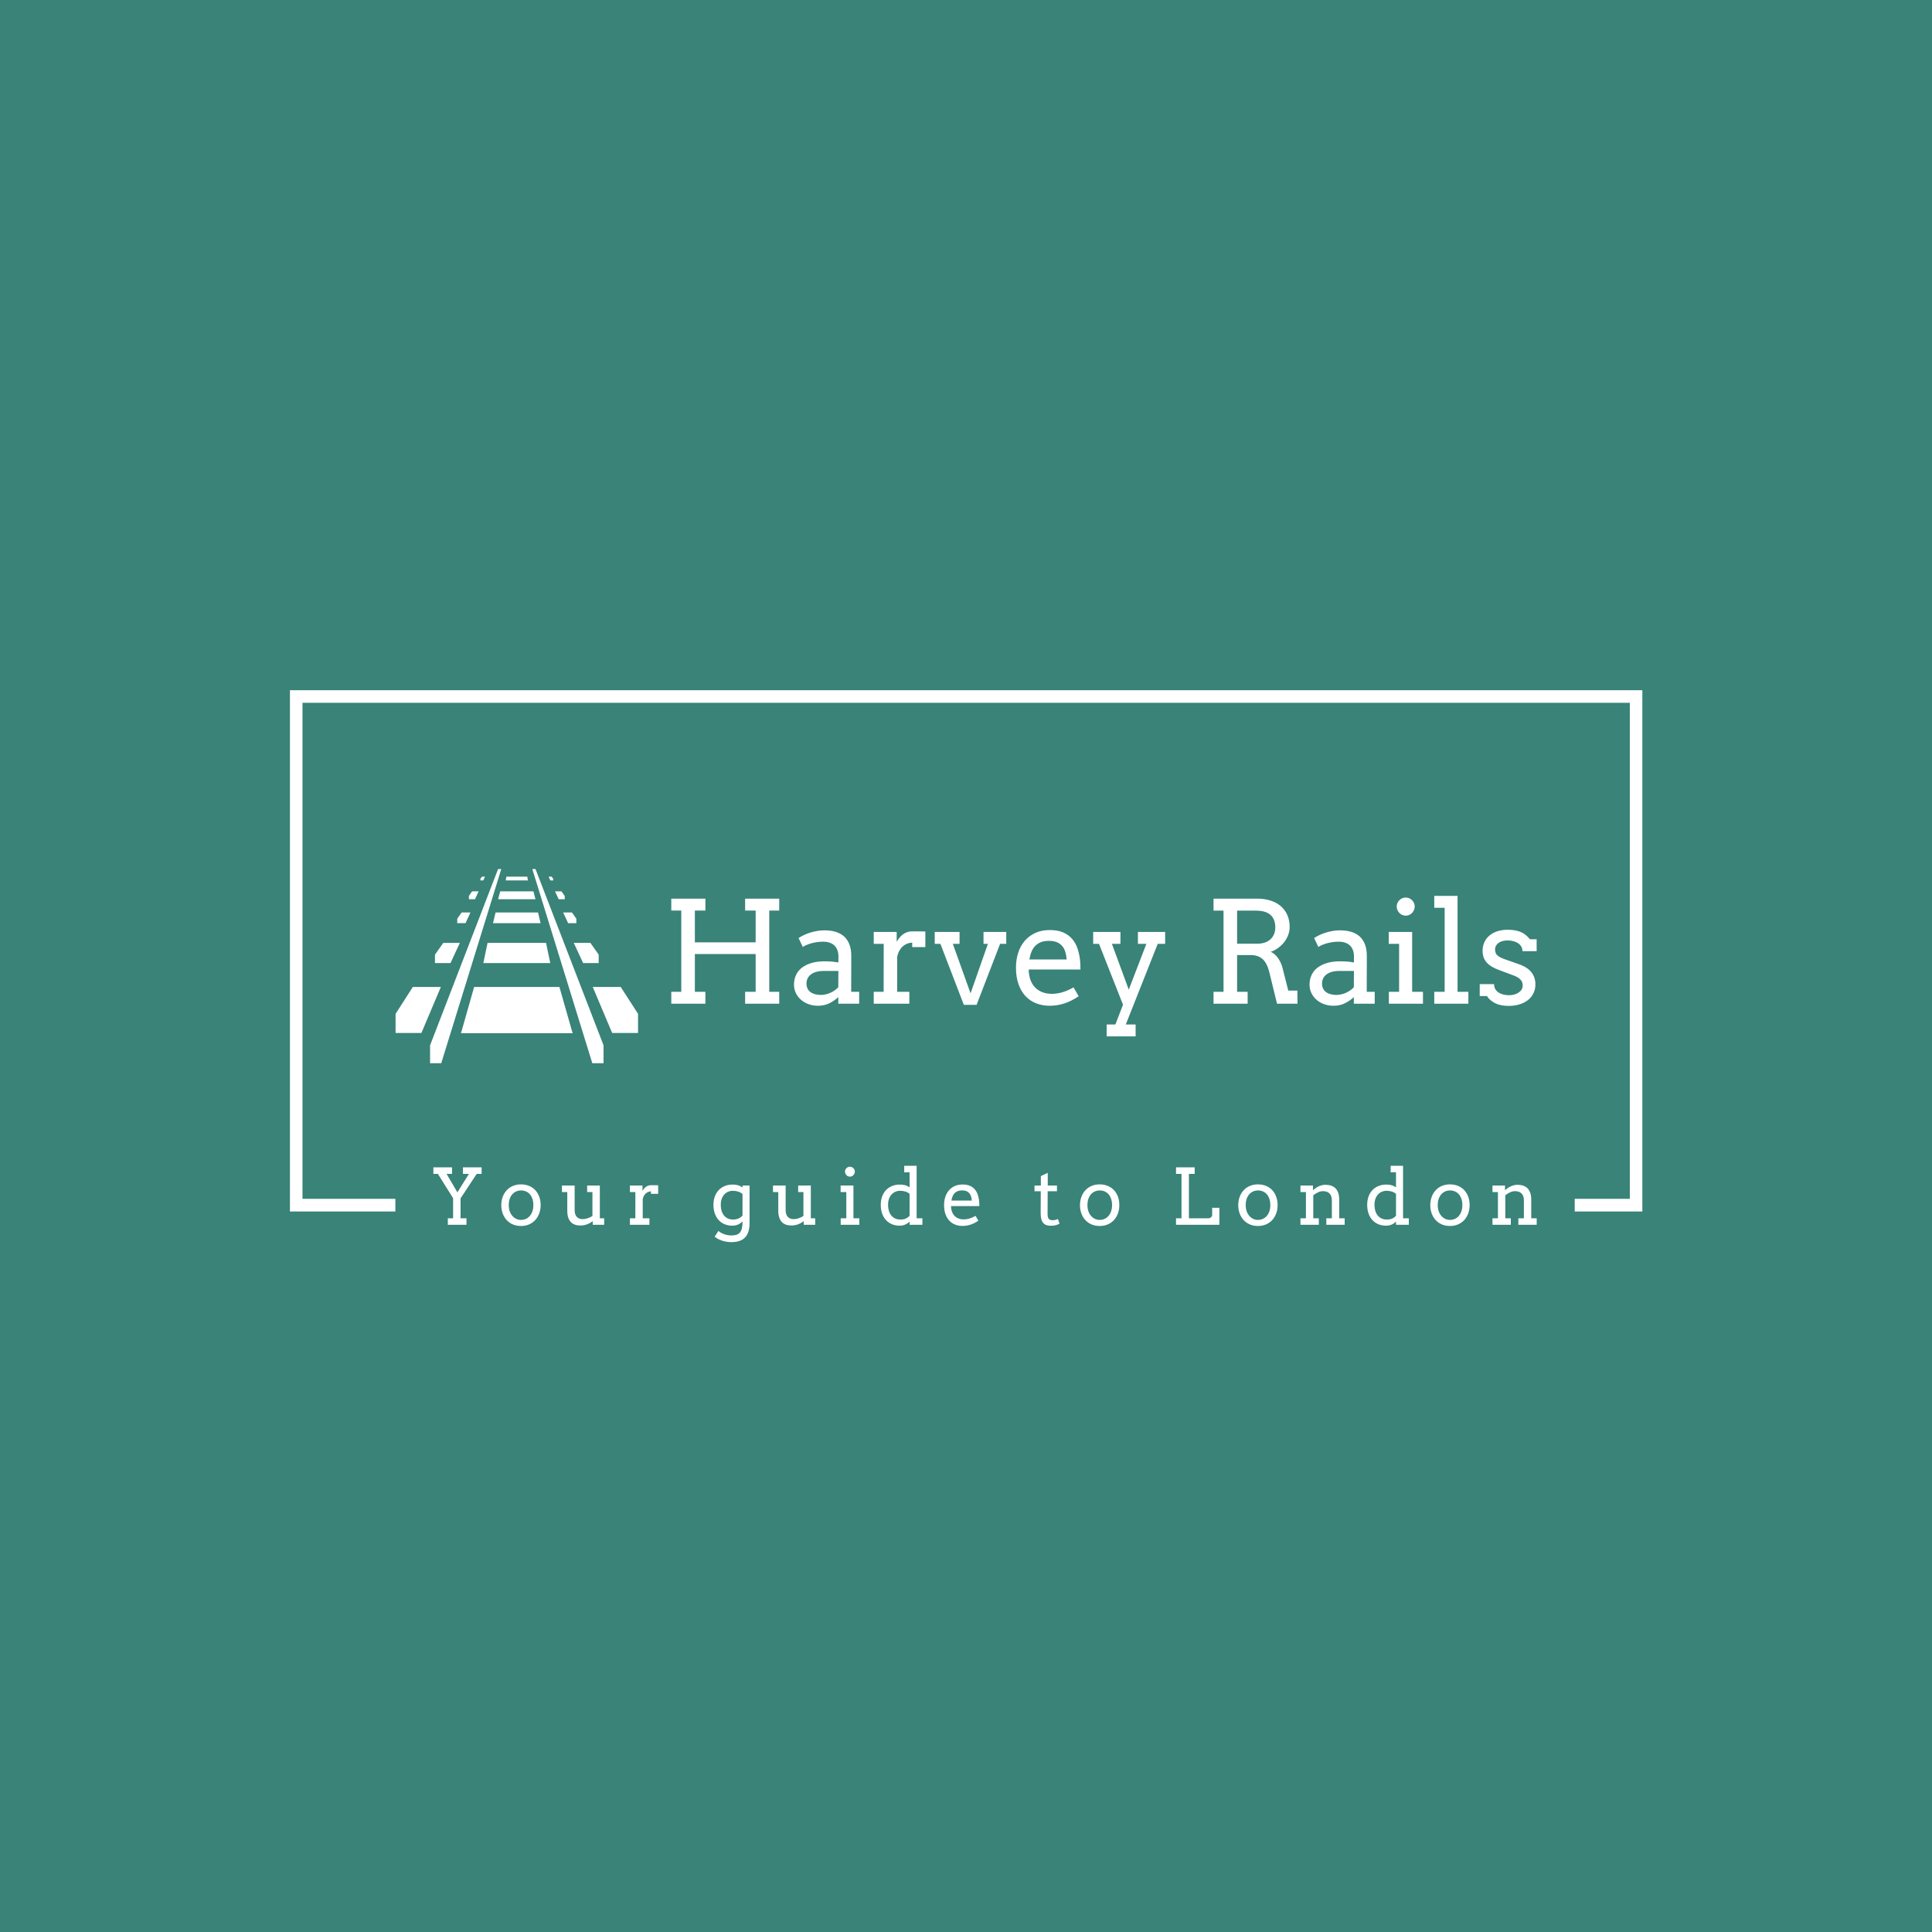 <svg xmlns="http://www.w3.org/2000/svg" version="1.1" xmlns:xlink="http://www.w3.org/1999/xlink" xmlns:svgjs="http://svgjs.dev/svgjs" width="1000" height="1000" viewBox="0 0 1000 1000"><rect width="1000" height="1000" fill="#398378"></rect><g transform="matrix(0.7,0,0,0.7,150.075,357.265)"><svg viewBox="0 0 375 153" data-background-color="#398378" preserveAspectRatio="xMidYMid meet" height="408" width="1000" xmlns="http://www.w3.org/2000/svg" xmlns:xlink="http://www.w3.org/1999/xlink"><g id="tight-bounds" transform="matrix(1,0,0,1,-0.04,-0.035)"><svg viewBox="0 0 375.08 153.07" height="153.07" width="375.08"><g><svg></svg></g><g><svg viewBox="0 0 375.08 153.07" height="153.07" width="375.08"><g transform="matrix(1,0,0,1,-10.22,-51.313)"><path xmlns="http://www.w3.org/2000/svg" d="M10.22 195.887v-144.574h375.08v144.574l-18.793 0 0-3.514h15.279v-137.546h-368.051v137.546h25.755l0 3.514z" fill="#ffffff" fill-rule="nonzero" stroke="none" stroke-width="1" stroke-linecap="butt" stroke-linejoin="miter" stroke-miterlimit="10" stroke-dasharray="" stroke-dashoffset="0" font-family="none" font-weight="none" font-size="none" text-anchor="none" style="mix-blend-mode: normal" data-fill-palette-color="tertiary"></path><g><path xmlns="http://www.w3.org/2000/svg" d="M50.033 185.452v-1.817h5.173v1.817h-1.516l2.998 5.122 3.209-5.122h-1.663v-1.817h5.173v1.817h-1.357l-4.479 6.793v5.522h1.641v1.809h-5.173v-1.809h1.46v-5.574l-4.226-6.741zM68.86 194.127v0c0.006-0.861 0.144-1.647 0.414-2.356 0.27-0.706 0.648-1.314 1.133-1.822 0.482-0.508 1.057-0.899 1.722-1.172 0.666-0.276 1.398-0.413 2.197-0.413v0c0.807 0 1.545 0.138 2.214 0.413 0.669 0.273 1.242 0.659 1.719 1.159 0.477 0.503 0.849 1.108 1.115 1.818 0.267 0.706 0.401 1.49 0.401 2.352v0c0 0.85-0.134 1.631-0.401 2.343-0.267 0.709-0.639 1.321-1.115 1.835-0.477 0.511-1.05 0.909-1.719 1.193-0.669 0.284-1.407 0.426-2.214 0.426v0c-0.818 0-1.561-0.141-2.227-0.422-0.666-0.281-1.238-0.676-1.714-1.184-0.477-0.508-0.849-1.116-1.116-1.822-0.267-0.709-0.403-1.492-0.409-2.348zM70.932 194.127v0c0 0.626 0.089 1.19 0.267 1.693 0.178 0.505 0.424 0.935 0.737 1.288 0.31 0.356 0.671 0.63 1.081 0.822 0.411 0.192 0.847 0.289 1.309 0.289v0c0.485 0 0.936-0.095 1.353-0.284 0.416-0.19 0.78-0.461 1.089-0.814 0.307-0.353 0.548-0.782 0.724-1.288 0.175-0.505 0.263-1.074 0.263-1.706v0c0-0.658-0.088-1.242-0.263-1.753-0.175-0.514-0.415-0.942-0.719-1.284-0.304-0.345-0.668-0.604-1.09-0.779-0.419-0.175-0.872-0.263-1.357-0.263v0c-0.462 0-0.899 0.088-1.309 0.263-0.411 0.175-0.771 0.435-1.081 0.779-0.313 0.342-0.559 0.77-0.737 1.284-0.178 0.511-0.267 1.095-0.267 1.753zM92.671 190.492v-1.809h3.515v9.084h1.206v1.809h-3.175v-1.008c-0.491 0.376-1.025 0.671-1.602 0.883-0.58 0.21-1.199 0.314-1.856 0.314v0c-0.548 0-1.045-0.079-1.491-0.236-0.445-0.158-0.823-0.403-1.133-0.737-0.313-0.333-0.554-0.755-0.723-1.266-0.167-0.511-0.25-1.121-0.25-1.831v0-5.203h-1.473v-1.809h3.515v6.779c0 0.836 0.192 1.467 0.577 1.896 0.385 0.428 0.939 0.642 1.662 0.641v0c0.425 0 0.874-0.078 1.349-0.232 0.474-0.155 0.922-0.369 1.344-0.642v0-6.633zM112.364 188.618v2.365h-1.998v-0.672c-0.233 0-0.469 0.045-0.711 0.133-0.241 0.086-0.468 0.218-0.681 0.397-0.21 0.181-0.393 0.409-0.551 0.685-0.158 0.279-0.271 0.606-0.34 0.982v0 5.259h1.852v1.809h-5.406v-1.809h1.503l0.009-7.275h-1.512v-1.809h3.48v1.503c0.126-0.224 0.268-0.432 0.427-0.625 0.158-0.195 0.333-0.365 0.525-0.508 0.192-0.144 0.406-0.256 0.642-0.336 0.235-0.08 0.49-0.121 0.762-0.12v0c0.365 0 0.708 0 1.03 0 0.322 0 0.645 0.007 0.969 0.021zM117.791 199.576zM135.749 198.775v-0.155c-0.356 0.379-0.771 0.673-1.245 0.883-0.474 0.21-1.012 0.314-1.616 0.314v0c-0.735 0-1.42-0.128-2.054-0.383-0.635-0.256-1.186-0.63-1.654-1.124-0.465-0.494-0.83-1.101-1.094-1.822-0.261-0.718-0.392-1.539-0.392-2.464v0c0-0.841 0.126-1.608 0.379-2.3 0.253-0.689 0.61-1.278 1.072-1.766 0.462-0.485 1.019-0.863 1.672-1.133 0.652-0.27 1.377-0.405 2.175-0.405v0c0.548 0 1.041 0.06 1.477 0.181 0.439 0.123 0.866 0.336 1.28 0.637v0-0.555h1.955v10.462c0 1.723-0.408 3.027-1.223 3.911-0.818 0.884-2.089 1.327-3.812 1.327v0c-0.379 0-0.775-0.029-1.189-0.086-0.413-0.055-0.823-0.144-1.228-0.267-0.402-0.123-0.794-0.28-1.176-0.47-0.382-0.19-0.734-0.421-1.055-0.693v0l1.051-1.585c0.21 0.181 0.449 0.349 0.719 0.504 0.27 0.152 0.559 0.283 0.866 0.392 0.31 0.109 0.63 0.195 0.961 0.258 0.327 0.063 0.656 0.095 0.986 0.095v0c0.54 0 1.008-0.056 1.404-0.168 0.396-0.112 0.722-0.31 0.978-0.595 0.256-0.284 0.447-0.668 0.573-1.15 0.126-0.485 0.19-1.1 0.19-1.843zM133.143 198.116v0c0.322 0 0.616-0.032 0.883-0.095 0.264-0.063 0.505-0.146 0.723-0.25 0.218-0.101 0.409-0.217 0.573-0.349 0.167-0.135 0.309-0.276 0.427-0.422v0-5.961c-0.356-0.316-0.768-0.544-1.237-0.685-0.465-0.141-0.943-0.211-1.434-0.211v0c-0.462 0-0.897 0.086-1.305 0.258-0.405 0.172-0.761 0.422-1.068 0.75-0.304 0.33-0.544 0.734-0.72 1.21-0.175 0.477-0.263 1.024-0.262 1.641v0c0 0.672 0.085 1.265 0.254 1.779 0.167 0.511 0.401 0.94 0.702 1.288 0.302 0.347 0.663 0.609 1.085 0.784 0.419 0.175 0.879 0.263 1.379 0.263zM151.182 190.492v-1.809h3.51v9.084h1.21v1.809h-3.174v-1.008c-0.491 0.376-1.027 0.671-1.607 0.883-0.577 0.21-1.196 0.314-1.856 0.314v0c-0.546 0-1.041-0.079-1.486-0.236-0.445-0.158-0.824-0.403-1.137-0.737-0.31-0.333-0.55-0.755-0.72-1.266-0.169-0.511-0.254-1.121-0.254-1.831v0-5.203h-1.469v-1.809h3.511v6.779c0 0.836 0.192 1.467 0.577 1.896 0.388 0.428 0.942 0.642 1.663 0.641v0c0.428 0 0.879-0.078 1.352-0.232 0.474-0.155 0.92-0.369 1.34-0.642v0-6.633zM162.954 190.492v-1.809h3.553v9.084h1.641v1.809h-5.173v-1.809h1.555v-7.275zM164.164 184.823v0c0-0.184 0.036-0.358 0.108-0.521 0.075-0.167 0.174-0.31 0.297-0.431 0.121-0.123 0.266-0.223 0.435-0.297 0.167-0.072 0.345-0.108 0.534-0.107v0c0.184 0 0.358 0.036 0.521 0.107 0.167 0.075 0.31 0.174 0.431 0.297 0.123 0.121 0.223 0.264 0.297 0.431 0.072 0.164 0.108 0.337 0.108 0.521v0c0 0.19-0.036 0.368-0.108 0.534-0.075 0.169-0.174 0.319-0.297 0.448-0.121 0.129-0.264 0.231-0.431 0.306-0.164 0.072-0.337 0.108-0.521 0.108v0c-0.19 0-0.368-0.036-0.534-0.108-0.169-0.075-0.314-0.177-0.435-0.306-0.123-0.129-0.223-0.279-0.297-0.448-0.072-0.167-0.108-0.345-0.108-0.534zM180.592 185.021v-1.809h3.437v14.555h1.603v1.809h-3.558v-0.896c-0.35 0.359-0.757 0.639-1.219 0.84-0.462 0.198-0.988 0.297-1.577 0.297v0c-0.735 0-1.42-0.128-2.054-0.383-0.635-0.256-1.186-0.63-1.654-1.124-0.465-0.494-0.83-1.101-1.094-1.822-0.261-0.718-0.392-1.539-0.392-2.464v0c0-0.841 0.126-1.608 0.379-2.3 0.253-0.689 0.61-1.278 1.072-1.766 0.462-0.485 1.019-0.863 1.671-1.133 0.652-0.27 1.377-0.405 2.176-0.405v0c0.525 0 1.006 0.057 1.443 0.172 0.434 0.115 0.85 0.316 1.249 0.603v0-4.174zM179.532 198.116v0c0.58 0 1.067-0.086 1.461-0.259 0.393-0.172 0.754-0.431 1.081-0.775v0-6.099c-0.35-0.293-0.752-0.507-1.206-0.642-0.457-0.132-0.923-0.198-1.4-0.198v0c-0.462 0-0.897 0.086-1.305 0.258-0.405 0.172-0.761 0.422-1.069 0.75-0.304 0.33-0.544 0.734-0.719 1.21-0.175 0.477-0.263 1.024-0.263 1.641v0c0 0.672 0.085 1.265 0.254 1.779 0.167 0.511 0.401 0.94 0.703 1.288 0.302 0.347 0.663 0.609 1.085 0.784 0.419 0.175 0.879 0.263 1.378 0.263zM201.418 194.381h-7.844c0 0.307 0.023 0.589 0.069 0.844 0.046 0.258 0.111 0.503 0.194 0.733v0c0.258 0.701 0.673 1.229 1.245 1.585 0.571 0.353 1.219 0.53 1.942 0.53v0c0.566 0 1.117-0.079 1.654-0.237 0.537-0.158 1.1-0.405 1.689-0.741v0l0.788 1.335c-0.715 0.491-1.433 0.856-2.154 1.094-0.724 0.238-1.475 0.358-2.252 0.358v0c-0.735 0-1.417-0.123-2.046-0.371-0.626-0.244-1.166-0.609-1.62-1.094-0.451-0.482-0.804-1.084-1.059-1.805-0.256-0.724-0.383-1.565-0.384-2.524v0c0-0.778 0.108-1.513 0.323-2.205 0.218-0.689 0.543-1.292 0.974-1.809 0.431-0.514 0.965-0.922 1.602-1.223 0.64-0.302 1.384-0.452 2.231-0.453v0c0.821 0 1.506 0.123 2.055 0.371 0.551 0.25 1.001 0.58 1.348 0.99 0.347 0.411 0.61 0.879 0.788 1.405 0.178 0.525 0.303 1.061 0.375 1.606v0c0.034 0.267 0.057 0.537 0.069 0.81 0.009 0.276 0.013 0.543 0.013 0.801zM196.632 190.039v0c-0.454 0-0.851 0.065-1.193 0.194-0.339 0.129-0.627 0.314-0.865 0.556-0.238 0.241-0.429 0.538-0.573 0.892-0.144 0.35-0.251 0.742-0.323 1.175v0h5.646c-0.026-0.408-0.09-0.782-0.193-1.124-0.101-0.345-0.256-0.643-0.466-0.896-0.212-0.253-0.482-0.449-0.809-0.59-0.33-0.138-0.738-0.207-1.224-0.207zM207.25 199.576zM220.387 185.168v3.515h2.559v1.585h-2.58l-0.03 6.288c0 0.428 0.049 0.775 0.146 1.043 0.098 0.267 0.256 0.451 0.474 0.551 0.218 0.103 0.464 0.155 0.736 0.155v0c0.296 0 0.556-0.027 0.78-0.082 0.224-0.052 0.469-0.141 0.737-0.267v0l0.452 1.314c-0.339 0.175-0.693 0.314-1.064 0.418-0.37 0.101-0.808 0.151-1.314 0.151v0c-0.477 0-0.893-0.057-1.249-0.173-0.353-0.118-0.65-0.313-0.892-0.585-0.241-0.273-0.422-0.639-0.542-1.099-0.118-0.459-0.177-1.032-0.177-1.718v0l0.03-5.996h-1.736v-1.585h1.758v-2.611zM229.321 194.127v0c0.009-0.861 0.148-1.647 0.417-2.356 0.27-0.706 0.646-1.314 1.129-1.822 0.482-0.508 1.057-0.899 1.723-1.172 0.666-0.276 1.4-0.413 2.201-0.413v0c0.804 0 1.542 0.138 2.214 0.413 0.669 0.273 1.242 0.659 1.718 1.159 0.477 0.503 0.849 1.108 1.116 1.818 0.264 0.706 0.396 1.49 0.396 2.352v0c0 0.85-0.132 1.631-0.396 2.343-0.267 0.709-0.639 1.321-1.116 1.835-0.477 0.511-1.05 0.909-1.718 1.193-0.672 0.284-1.41 0.426-2.214 0.426v0c-0.821 0-1.565-0.141-2.231-0.422-0.666-0.281-1.238-0.676-1.715-1.184-0.477-0.508-0.849-1.116-1.115-1.822-0.264-0.709-0.401-1.492-0.409-2.348zM231.392 194.127v0c0 0.626 0.089 1.19 0.267 1.693 0.181 0.505 0.426 0.935 0.737 1.288 0.313 0.356 0.675 0.63 1.085 0.822 0.411 0.192 0.847 0.289 1.31 0.289v0c0.482 0 0.932-0.095 1.348-0.284 0.419-0.19 0.782-0.461 1.09-0.814 0.307-0.353 0.548-0.782 0.723-1.288 0.178-0.505 0.267-1.074 0.268-1.706v0c0-0.658-0.089-1.242-0.268-1.753-0.175-0.514-0.415-0.942-0.719-1.284-0.304-0.345-0.666-0.604-1.085-0.779-0.422-0.175-0.874-0.263-1.357-0.263v0c-0.462 0-0.899 0.088-1.31 0.263-0.411 0.175-0.772 0.435-1.085 0.779-0.31 0.342-0.556 0.77-0.737 1.284-0.178 0.511-0.267 1.095-0.267 1.753zM245.52 199.576zM255.957 185.452v-1.817h5.173v1.817h-1.598v12.315h5.501c0.112 0 0.224-0.026 0.336-0.078 0.112-0.055 0.214-0.123 0.305-0.206 0.092-0.083 0.165-0.179 0.22-0.289 0.057-0.109 0.086-0.22 0.086-0.332v0-2.007h1.994v4.721h-12.017v-1.809h1.516v-12.315zM273.208 194.127v0c0.006-0.861 0.144-1.647 0.413-2.356 0.27-0.706 0.648-1.314 1.133-1.822 0.482-0.508 1.057-0.899 1.723-1.172 0.666-0.276 1.398-0.413 2.197-0.413v0c0.807 0 1.545 0.138 2.214 0.413 0.672 0.273 1.246 0.659 1.723 1.159 0.477 0.503 0.847 1.108 1.111 1.818 0.267 0.706 0.401 1.49 0.401 2.352v0c0 0.85-0.134 1.631-0.401 2.343-0.264 0.709-0.635 1.321-1.111 1.835-0.477 0.511-1.051 0.909-1.723 1.193-0.669 0.284-1.407 0.426-2.214 0.426v0c-0.818 0-1.561-0.141-2.227-0.422-0.666-0.281-1.238-0.676-1.714-1.184-0.477-0.508-0.849-1.116-1.116-1.822-0.267-0.709-0.403-1.492-0.409-2.348zM275.28 194.127v0c0 0.626 0.089 1.19 0.267 1.693 0.178 0.505 0.424 0.935 0.736 1.288 0.313 0.356 0.675 0.63 1.086 0.822 0.408 0.192 0.843 0.289 1.305 0.289v0c0.485 0 0.936-0.095 1.352-0.284 0.416-0.19 0.78-0.461 1.09-0.814 0.307-0.353 0.548-0.782 0.724-1.288 0.175-0.505 0.263-1.074 0.262-1.706v0c0-0.658-0.088-1.242-0.262-1.753-0.175-0.514-0.415-0.942-0.72-1.284-0.304-0.345-0.668-0.604-1.089-0.779-0.419-0.175-0.872-0.263-1.357-0.263v0c-0.462 0-0.897 0.088-1.305 0.263-0.411 0.175-0.772 0.435-1.086 0.779-0.313 0.342-0.559 0.77-0.736 1.284-0.178 0.511-0.267 1.095-0.267 1.753zM297.63 199.576v-1.809h1.534v-4.975c0-0.833-0.211-1.464-0.633-1.895-0.425-0.434-1.034-0.65-1.827-0.651v0c-0.457 0-0.916 0.109-1.378 0.328-0.462 0.218-0.9 0.488-1.314 0.809v0 6.384h1.538v1.809h-5.091v-1.809h1.516v-7.275h-1.516v-1.809h3.471v1.283h0.022c0.23-0.204 0.477-0.398 0.741-0.581 0.261-0.181 0.536-0.339 0.822-0.474 0.287-0.132 0.587-0.237 0.901-0.314 0.313-0.078 0.64-0.116 0.982-0.117v0c0.583 0 1.11 0.08 1.581 0.241 0.468 0.164 0.867 0.409 1.197 0.737 0.33 0.33 0.584 0.754 0.762 1.271 0.178 0.514 0.267 1.121 0.267 1.822v0 5.216h1.517v1.809zM315.471 185.021v-1.809h3.437v14.555h1.598v1.809h-3.553v-0.896c-0.35 0.359-0.757 0.639-1.219 0.84-0.462 0.198-0.988 0.297-1.577 0.297v0c-0.738 0-1.424-0.128-2.058-0.383-0.635-0.256-1.185-0.63-1.65-1.124-0.465-0.494-0.83-1.101-1.094-1.822-0.261-0.718-0.392-1.539-0.392-2.464v0c0-0.841 0.125-1.608 0.375-2.3 0.253-0.689 0.61-1.278 1.072-1.766 0.465-0.485 1.024-0.863 1.676-1.133 0.652-0.27 1.377-0.405 2.175-0.405v0c0.525 0 1.005 0.057 1.439 0.172 0.436 0.115 0.854 0.316 1.253 0.603v0-4.174zM314.407 198.116v0c0.583 0 1.071-0.086 1.465-0.259 0.391-0.172 0.751-0.431 1.081-0.775v0-6.099c-0.35-0.293-0.754-0.507-1.21-0.642-0.454-0.132-0.919-0.198-1.396-0.198v0c-0.465 0-0.9 0.086-1.305 0.258-0.408 0.172-0.764 0.422-1.068 0.75-0.304 0.33-0.544 0.734-0.72 1.21-0.175 0.477-0.263 1.024-0.262 1.641v0c0 0.672 0.083 1.265 0.249 1.779 0.169 0.511 0.405 0.94 0.707 1.288 0.302 0.347 0.662 0.609 1.081 0.784 0.422 0.175 0.882 0.263 1.378 0.263zM326.455 194.127v0c0.006-0.861 0.144-1.647 0.413-2.356 0.27-0.706 0.648-1.314 1.133-1.822 0.482-0.508 1.057-0.899 1.723-1.172 0.666-0.276 1.398-0.413 2.197-0.413v0c0.807 0 1.545 0.138 2.214 0.413 0.669 0.273 1.242 0.659 1.718 1.159 0.477 0.503 0.849 1.108 1.116 1.818 0.267 0.706 0.401 1.49 0.401 2.352v0c0 0.85-0.134 1.631-0.401 2.343-0.267 0.709-0.639 1.321-1.116 1.835-0.477 0.511-1.05 0.909-1.718 1.193-0.669 0.284-1.407 0.426-2.214 0.426v0c-0.818 0-1.561-0.141-2.227-0.422-0.666-0.281-1.238-0.676-1.714-1.184-0.477-0.508-0.849-1.116-1.116-1.822-0.267-0.709-0.403-1.492-0.409-2.348zM328.527 194.127v0c0 0.626 0.089 1.19 0.267 1.693 0.178 0.505 0.424 0.935 0.736 1.288 0.31 0.356 0.671 0.63 1.081 0.822 0.411 0.192 0.847 0.289 1.31 0.289v0c0.485 0 0.936-0.095 1.352-0.284 0.416-0.19 0.78-0.461 1.09-0.814 0.307-0.353 0.548-0.782 0.724-1.288 0.175-0.505 0.263-1.074 0.262-1.706v0c0-0.658-0.088-1.242-0.262-1.753-0.175-0.514-0.415-0.942-0.72-1.284-0.304-0.345-0.668-0.604-1.089-0.779-0.419-0.175-0.872-0.263-1.357-0.263v0c-0.462 0-0.899 0.088-1.31 0.263-0.411 0.175-0.771 0.435-1.081 0.779-0.313 0.342-0.559 0.77-0.736 1.284-0.178 0.511-0.267 1.095-0.267 1.753zM350.877 199.576v-1.809h1.534v-4.975c0-0.833-0.212-1.464-0.638-1.895-0.422-0.434-1.029-0.65-1.822-0.651v0c-0.457 0-0.916 0.109-1.378 0.328-0.462 0.218-0.9 0.488-1.314 0.809v0 6.384h1.534v1.809h-5.087v-1.809h1.512v-7.275h-1.512v-1.809h3.467v1.283h0.022c0.233-0.204 0.48-0.398 0.74-0.581 0.264-0.181 0.54-0.339 0.827-0.474 0.287-0.132 0.587-0.237 0.901-0.314 0.31-0.078 0.637-0.116 0.982-0.117v0c0.583 0 1.108 0.08 1.576 0.241 0.471 0.164 0.872 0.409 1.202 0.737 0.327 0.33 0.581 0.754 0.762 1.271 0.178 0.514 0.267 1.121 0.267 1.822v0 5.216h1.512v1.809z" fill="#ffffff" fill-rule="nonzero" stroke="none" stroke-width="1" stroke-linecap="butt" stroke-linejoin="miter" stroke-miterlimit="10" stroke-dasharray="" stroke-dashoffset="0" font-family="none" font-weight="none" font-size="none" text-anchor="none" style="mix-blend-mode: normal" data-fill-palette-color="secondary"></path></g></g><g transform="matrix(1,0,0,1,29.332,49.607)"><svg viewBox="0 0 316.416 53.855" height="53.855" width="316.416"><g><svg viewBox="0 0 316.416 53.855" height="53.855" width="316.416"><g><svg viewBox="0 0 417.188 71.007" height="53.855" width="316.416"><g transform="matrix(1,0,0,1,100.772,9.814)"><svg viewBox="0 0 316.416 51.38" height="51.38" width="316.416"><g id="textblocktransform"><svg viewBox="0 0 316.416 51.38" height="51.38" width="316.416" id="textblock"><g><svg viewBox="0 0 316.416 51.38" height="51.38" width="316.416"><g transform="matrix(1,0,0,1,0,0)"><svg width="316.416" viewBox="3.49 -37.99 304.73 49.49" height="51.38" data-palette-color="#ffffff"><path d="M29.49-32.81L29.49-37.01 41.5-37.01 41.5-32.81 37.99-32.81 37.99-4.2 41.5-4.2 41.5 0 29.49 0 29.49-4.2 33.2-4.2 33.2-17.5 11.79-17.5 11.79-4.2 15.5-4.2 15.5 0 3.49 0 3.49-4.2 7.01-4.2 7.01-32.81 3.49-32.81 3.49-37.01 15.5-37.01 15.5-32.81 11.79-32.81 11.79-21.61 33.2-21.61 33.2-32.81 29.49-32.81ZM62.3 0L62.3-2.34Q60.86-1 59.12-0.15 57.37 0.71 55.15 0.71L55.15 0.71Q53.29 0.71 51.74 0.12 50.19-0.46 49.07-1.48 47.95-2.49 47.32-3.83 46.7-5.18 46.7-6.69L46.7-6.69Q46.7-8.3 47.18-9.55 47.65-10.79 48.45-11.71 49.24-12.62 50.3-13.24 51.36-13.87 52.52-14.25 53.68-14.62 54.89-14.78 56.1-14.94 57.2-14.94L57.2-14.94Q58.96-14.94 60.15-14.83 61.35-14.72 62.33-14.53L62.33-14.53 62.35-16.6Q62.35-17.94 61.96-18.93 61.57-19.92 60.86-20.57 60.15-21.22 59.16-21.53 58.18-21.85 56.96-21.85L56.96-21.85Q55.81-21.85 54.76-21.69 53.71-21.53 52.79-21.28 51.88-21.02 51.11-20.69 50.34-20.36 49.8-20L49.8-20 48.31-23.14Q49.22-23.73 50.29-24.23 51.36-24.73 52.55-25.09 53.73-25.44 54.97-25.65 56.2-25.85 57.39-25.85L57.39-25.85Q59.59-25.85 61.35-25.33 63.11-24.8 64.33-23.71 65.55-22.61 66.21-20.91 66.87-19.21 66.87-16.85L66.87-16.85 66.84-4.2 69.65-4.2 69.65 0 62.3 0ZM56.15-3.1L56.15-3.1Q57.05-3.1 57.96-3.32 58.86-3.54 59.67-3.92 60.47-4.3 61.15-4.8 61.84-5.3 62.3-5.83L62.3-5.83 62.33-11.55 57.05-11.55Q55.73-11.55 54.65-11.25 53.56-10.96 52.77-10.4 51.98-9.84 51.54-9.01 51.1-8.18 51.1-7.1L51.1-7.1Q51.1-6.1 51.46-5.36 51.83-4.61 52.5-4.11 53.17-3.61 54.1-3.36 55.03-3.1 56.15-3.1ZM92.96-25.44L92.96-19.95 88.33-19.95 88.33-21.51Q87.52-21.51 86.68-21.2 85.83-20.9 85.1-20.28 84.37-19.65 83.82-18.69 83.27-17.72 83.03-16.41L83.03-16.41 83.03-4.2 87.32-4.2 87.32 0 74.78 0 74.78-4.2 78.27-4.2 78.29-21.09 74.78-21.09 74.78-25.29 82.86-25.29 82.86-21.8Q83.3-22.58 83.85-23.25 84.39-23.93 85.07-24.43 85.74-24.93 86.56-25.21 87.37-25.49 88.33-25.49L88.33-25.49Q89.59-25.49 90.72-25.49 91.84-25.49 92.96-25.44L92.96-25.44ZM96.26-21.09L96.26-25.29 105-25.29 105-21.09 102.63-21.09 108.88-3.66 114.98-21.09 113.44-21.09 113.44-25.29 121.45-25.29 121.45-21.09 119.28-21.09 111 0.39 106.51 0.39 98.26-21.09 96.26-21.09ZM147.57-12.06L129.36-12.06Q129.36-10.99 129.52-10.1 129.68-9.2 129.97-8.4L129.97-8.4Q130.87-5.96 132.86-4.72 134.85-3.49 137.37-3.49L137.37-3.49Q139.35-3.49 141.21-4.04 143.08-4.59 145.13-5.76L145.13-5.76 146.96-2.66Q144.47-0.95 141.96-0.12 139.44 0.71 136.73 0.71L136.73 0.71Q134.17 0.71 131.98-0.15 129.8-1 128.22-2.69 126.65-4.37 125.76-6.88 124.87-9.4 124.87-12.74L124.87-12.74Q124.87-15.45 125.62-17.86 126.38-20.26 127.88-22.06 129.38-23.85 131.61-24.9 133.83-25.95 136.78-25.95L136.78-25.95Q139.64-25.95 141.55-25.09 143.47-24.22 144.68-22.79 145.89-21.36 146.51-19.53 147.13-17.7 147.38-15.8L147.38-15.8Q147.5-14.87 147.54-13.92 147.57-12.96 147.57-12.06L147.57-12.06ZM136.46-22.14L136.46-22.14Q134.88-22.14 133.69-21.69 132.51-21.24 131.68-20.4 130.85-19.56 130.35-18.33 129.85-17.11 129.6-15.6L129.6-15.6 142.71-15.6Q142.62-17.02 142.26-18.21 141.91-19.41 141.18-20.29 140.44-21.17 139.3-21.66 138.15-22.14 136.46-22.14ZM152.06-21.09L152.06-25.29 161.66-25.29 161.66-21.09 158.65-21.09 164.59-4.96 170.79-21.09 167.81-21.09 167.81-25.29 177.4-25.29 177.4-21.09 174.79-21.09 163.54 7.3 167 7.3 167 11.5 156.8 11.5 156.8 7.3 159.88 7.3 162.56 0.34 154.11-21.09 152.06-21.09ZM180.01 0Q180.01 0 180.01 0ZM194.44-32.79L194.44-37.01 209.85-37.01Q212.31-37.01 214.4-36.36 216.49-35.72 218.01-34.46 219.54-33.2 220.39-31.32 221.25-29.44 221.25-27L221.25-27Q221.25-25.61 220.75-24.26 220.25-22.9 219.36-21.74 218.46-20.58 217.24-19.68 216.02-18.77 214.58-18.29L214.58-18.29Q215.19-18.02 215.82-17.52 216.44-17.02 216.99-16.3 217.54-15.58 217.99-14.66 218.44-13.75 218.71-12.7L218.71-12.7 220.76-4.64 223.96-4.64 224.01 0 216.8 0 214.05-11.25Q213.29-14.28 211.74-15.71 210.19-17.14 207.5-17.14L207.5-17.14 202.74-17.14 202.74-4.2 206.45-4.2 206.45 0 194.44 0 194.44-4.2 197.96-4.2 197.96-32.79 194.44-32.79ZM209.26-32.79L202.74-32.79 202.74-21.14 209.85-21.14Q211.24-21.14 212.4-21.51 213.56-21.88 214.4-22.61 215.24-23.34 215.72-24.43 216.19-25.51 216.19-26.95L216.19-26.95Q216.19-29.71 214.53-31.25 212.87-32.79 209.26-32.79L209.26-32.79ZM243.85 0L243.85-2.34Q242.41-1 240.67-0.15 238.92 0.71 236.7 0.71L236.7 0.71Q234.84 0.71 233.29 0.12 231.74-0.46 230.62-1.48 229.5-2.49 228.87-3.83 228.25-5.18 228.25-6.69L228.25-6.69Q228.25-8.3 228.73-9.55 229.2-10.79 230-11.71 230.79-12.62 231.85-13.24 232.91-13.87 234.07-14.25 235.23-14.62 236.44-14.78 237.65-14.94 238.75-14.94L238.75-14.94Q240.51-14.94 241.7-14.83 242.9-14.72 243.88-14.53L243.88-14.53 243.9-16.6Q243.9-17.94 243.51-18.93 243.12-19.92 242.41-20.57 241.7-21.22 240.71-21.53 239.73-21.85 238.51-21.85L238.51-21.85Q237.36-21.85 236.31-21.69 235.26-21.53 234.34-21.28 233.43-21.02 232.66-20.69 231.89-20.36 231.35-20L231.35-20 229.86-23.14Q230.77-23.73 231.84-24.23 232.91-24.73 234.1-25.09 235.28-25.44 236.52-25.65 237.75-25.85 238.94-25.85L238.94-25.85Q241.14-25.85 242.9-25.33 244.66-24.8 245.88-23.71 247.1-22.61 247.76-20.91 248.42-19.21 248.42-16.85L248.42-16.85 248.39-4.2 251.2-4.2 251.2 0 243.85 0ZM237.7-3.1L237.7-3.1Q238.6-3.1 239.51-3.32 240.41-3.54 241.22-3.92 242.02-4.3 242.7-4.8 243.39-5.3 243.85-5.83L243.85-5.83 243.88-11.55 238.6-11.55Q237.28-11.55 236.2-11.25 235.11-10.96 234.32-10.4 233.52-9.84 233.09-9.01 232.65-8.18 232.65-7.1L232.65-7.1Q232.65-6.1 233.01-5.36 233.38-4.61 234.05-4.11 234.72-3.61 235.65-3.36 236.58-3.1 237.7-3.1ZM256.13-21.09L256.13-25.29 264.38-25.29 264.38-4.2 268.19-4.2 268.19 0 256.18 0 256.18-4.2 259.79-4.2 259.79-21.09 256.13-21.09ZM258.94-34.25L258.94-34.25Q258.94-34.89 259.19-35.46 259.45-36.04 259.88-36.46 260.3-36.89 260.89-37.15 261.48-37.4 262.14-37.4L262.14-37.4Q262.77-37.4 263.34-37.15 263.92-36.89 264.35-36.46 264.77-36.04 265.03-35.46 265.29-34.89 265.29-34.25L265.29-34.25Q265.29-33.59 265.03-33.01 264.77-32.42 264.35-31.97 263.92-31.52 263.34-31.26 262.77-31.01 262.14-31.01L262.14-31.01Q261.48-31.01 260.89-31.26 260.3-31.52 259.88-31.97 259.45-32.42 259.19-33.01 258.94-33.59 258.94-34.25ZM272.17-33.79L272.17-37.99 280.37-37.99 280.37-4.2 284.18-4.2 284.18 0 272.17 0 272.17-4.2 275.83-4.2 275.83-33.79 272.17-33.79ZM303.22-18.51Q303.22-19.53 302.74-20.25 302.27-20.97 301.51-21.42 300.75-21.88 299.83-22.08 298.9-22.29 298.02-22.29L298.02-22.29Q297.04-22.29 296.22-22.07 295.41-21.85 294.82-21.44 294.24-21.02 293.91-20.42 293.58-19.82 293.58-19.09L293.58-19.09Q293.58-17.82 294.35-17.08 295.11-16.33 296.92-15.7L296.92-15.7 301.78-13.99Q304.9-12.94 306.34-11.13 307.79-9.33 307.79-6.81L307.79-6.81Q307.79-5.13 307.11-3.72 306.44-2.32 305.21-1.33 303.98-0.34 302.24 0.21 300.51 0.76 298.39 0.76L298.39 0.76Q295.43 0.76 293.58-0.2 291.72-1.15 290.72-2.71L290.72-2.71 288.18-2.71 288.18-6.91 293.23-6.91Q293.23-5.86 293.69-5.11 294.14-4.37 294.88-3.91 295.63-3.44 296.57-3.22 297.51-3 298.48-3L298.48-3Q299.44-3 300.31-3.23 301.19-3.47 301.86-3.92 302.54-4.37 302.93-5 303.32-5.64 303.32-6.45L303.32-6.45Q303.32-7.67 302.52-8.52 301.73-9.38 299.83-10.06L299.83-10.06 294.99-11.87Q292.04-12.92 290.61-14.54 289.18-16.16 289.18-18.6L289.18-18.6Q289.18-20.21 289.78-21.58 290.38-22.95 291.51-23.94 292.65-24.93 294.28-25.49 295.92-26.05 298.02-26.05L298.02-26.05Q300.73-26.05 302.56-25.29 304.39-24.54 305.86-22.71L305.86-22.71 308.22-22.71 308.22-18.51 303.22-18.51Z" opacity="1" transform="matrix(1,0,0,1,0,0)" fill="#ffffff" class="wordmark-text-0" data-fill-palette-color="primary" id="text-0"></path></svg></g></svg></g></svg></g></svg></g><g><svg viewBox="0 0 88.642 71.007" height="71.007" width="88.642"><g><svg xmlns="http://www.w3.org/2000/svg" xmlns:xlink="http://www.w3.org/1999/xlink" version="1.1" x="0" y="0" viewBox="4.317 9.194 40 32.042" enable-background="new 0 0 50 50" xml:space="preserve" height="71.007" width="88.642" class="icon-icon-0" data-fill-palette-color="accent" id="icon-0"><path d="M21.756 9.194l-9.907 32.042h-1.844v-2.955L21.231 9.194H21.756zM7.159 28.656l-2.842 4.43v3.154h4.26l3.208-7.584H7.159zM14.921 21.376h-2.733l-1.374 1.943v1.387h2.566L14.921 21.376zM16.669 16.361h-1.455l-0.723 1.03v0.736h1.364L16.669 16.361zM18.016 12.876h-1.076l-0.528 0.761v0.542h1.008L18.016 12.876zM19.067 10.455h-0.501l-0.262 0.359v0.26h0.479L19.067 10.455zM26.87 9.194l9.902 32.042h1.853v-2.955L27.398 9.194H26.87zM41.462 28.656h-4.617l3.199 7.584h4.273v-3.154L41.462 28.656zM35.255 24.706h2.57v-1.387l-1.373-1.943H33.71L35.255 24.706zM32.783 18.128h1.355v-0.736l-0.728-1.03h-1.45L32.783 18.128zM32.224 14.179v-0.542l-0.542-0.761h-1.066l0.605 1.303H32.224zM30.326 11.073v-0.26l-0.258-0.359h-0.506l0.284 0.619H30.326zM24.056 21.376h-4.563l-0.7 3.33h5.264 0.528 5.25l-0.696-3.33h-4.554H24.056zM24.584 16.361h-0.528-3.239l-0.43 1.767h3.669 0.528 3.65l-0.416-1.767H24.584zM24.688 12.876h-0.745-2.367l-0.344 1.303h2.711 0.745 2.711l-0.344-1.303H24.688zM24.688 11.073h1.46l-0.104-0.619h-1.355-0.745-1.355l-0.095 0.619h1.45H24.688zM24.584 28.656h-0.528-6.781l-2.169 7.629h8.95 0.528 8.94l-2.178-7.629H24.584z" fill="#ffffff" data-fill-palette-color="accent"></path></svg></g></svg></g></svg></g></svg></g></svg></g></svg></g><defs></defs></svg><rect width="375.08" height="153.07" fill="none" stroke="none" visibility="hidden"></rect></g></svg></g></svg>